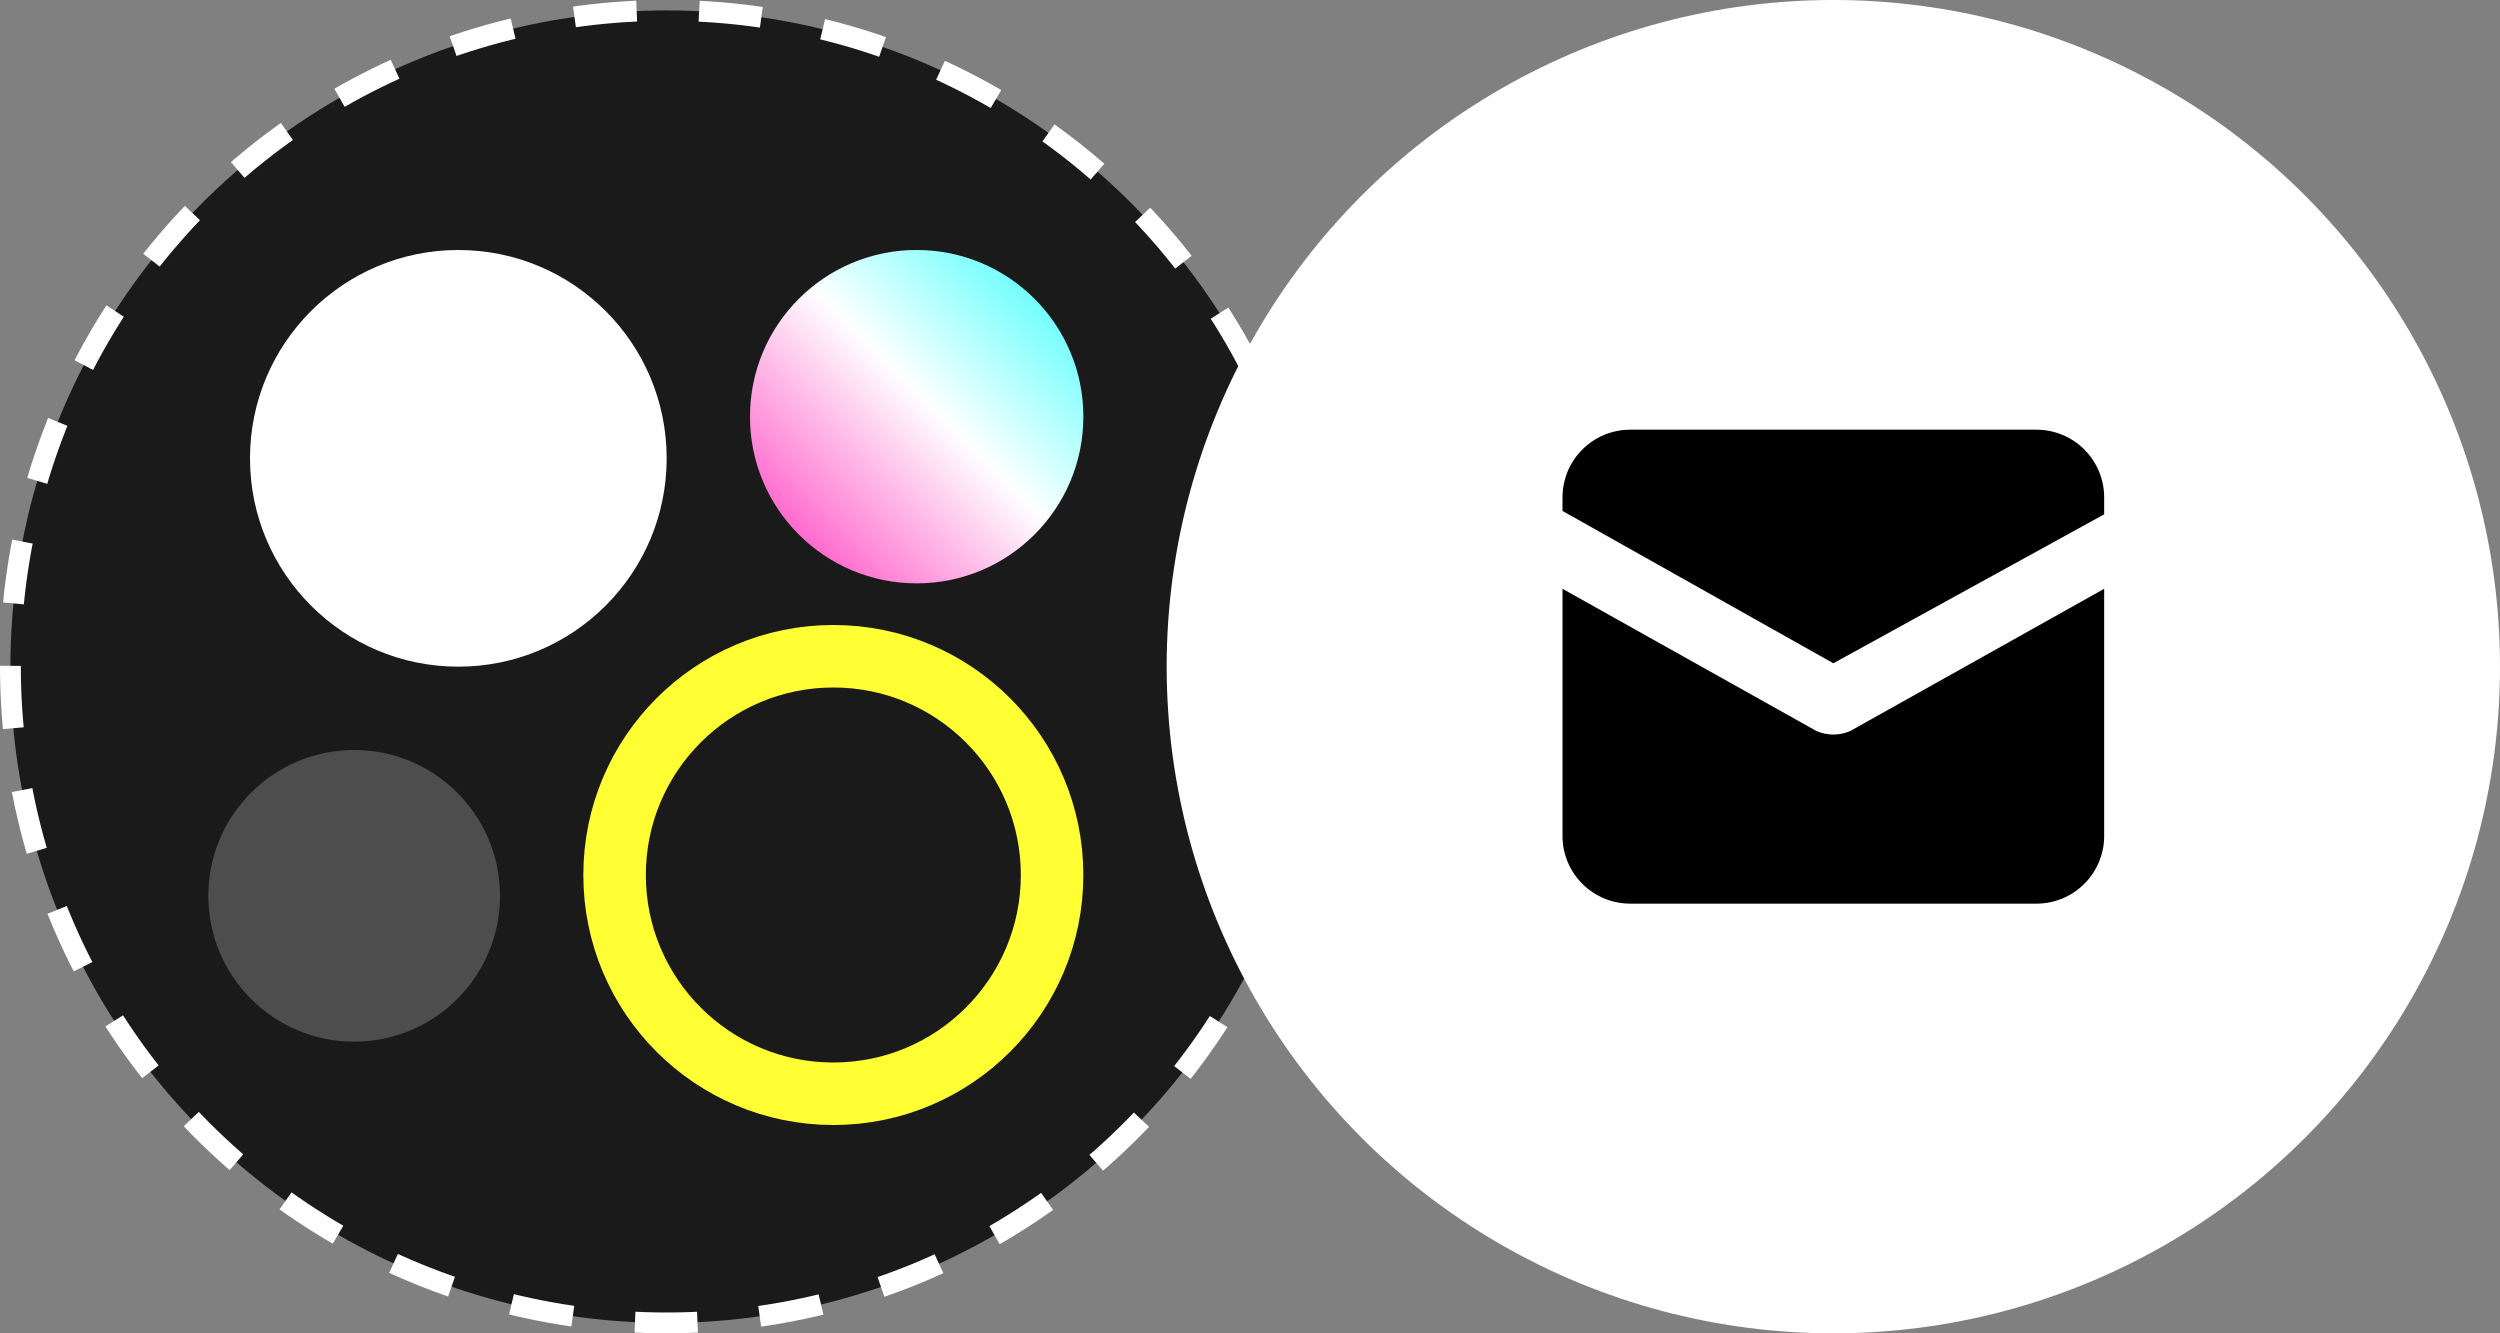 <svg width="120" height="64" viewBox="0 0 120 64" fill="none" xmlns="http://www.w3.org/2000/svg">
<rect x="0" y="0" width="120" height="64" fill="#808080" stroke="none"/>
<circle cx="32" cy="32" r="31.5" fill="#1A1A1A" stroke="white" stroke-dasharray="3 3"/>
<circle cx="22" cy="22" r="10" fill="white"/>
<circle cx="44" cy="20" r="8" fill="#333333"/>
<circle cx="44" cy="20" r="8" fill="url(#paint0_linear_505_2769)"/>
<circle cx="40" cy="42" r="10.5" stroke="#FFFF33" stroke-width="3"/>
<circle cx="17" cy="43" r="7" fill="#4D4D4D"/>
<circle cx="88" cy="32" r="32" fill="white"/>
<g clip-path="url(#clip0_505_2769)">
<path d="M97.75 20.625H78.25C77.388 20.625 76.561 20.967 75.952 21.577C75.342 22.186 75 23.013 75 23.875V24.525L88 31.837L101 24.688V23.875C101 23.013 100.658 22.186 100.048 21.577C99.439 20.967 98.612 20.625 97.75 20.625Z" fill="black"/>
<path d="M87.188 35.088L75 28.263V40.125C75 40.987 75.342 41.814 75.952 42.423C76.561 43.033 77.388 43.375 78.25 43.375H97.75C98.612 43.375 99.439 43.033 100.048 42.423C100.658 41.814 101 40.987 101 40.125V28.263L88.812 35.088C88.556 35.2 88.28 35.258 88 35.258C87.72 35.258 87.444 35.2 87.188 35.088Z" fill="black"/>
</g>
<defs>
<linearGradient id="paint0_linear_505_2769" x1="52" y1="12" x2="36" y2="28" gradientUnits="userSpaceOnUse">
<stop stop-color="#33FFFF"/>
<stop offset="0.463" stop-color="white"/>
<stop offset="1" stop-color="#FF33BB"/>
</linearGradient>
<clipPath id="clip0_505_2769">
<rect width="26" height="26" fill="white" transform="translate(75 19)"/>
</clipPath>
</defs>
</svg>
